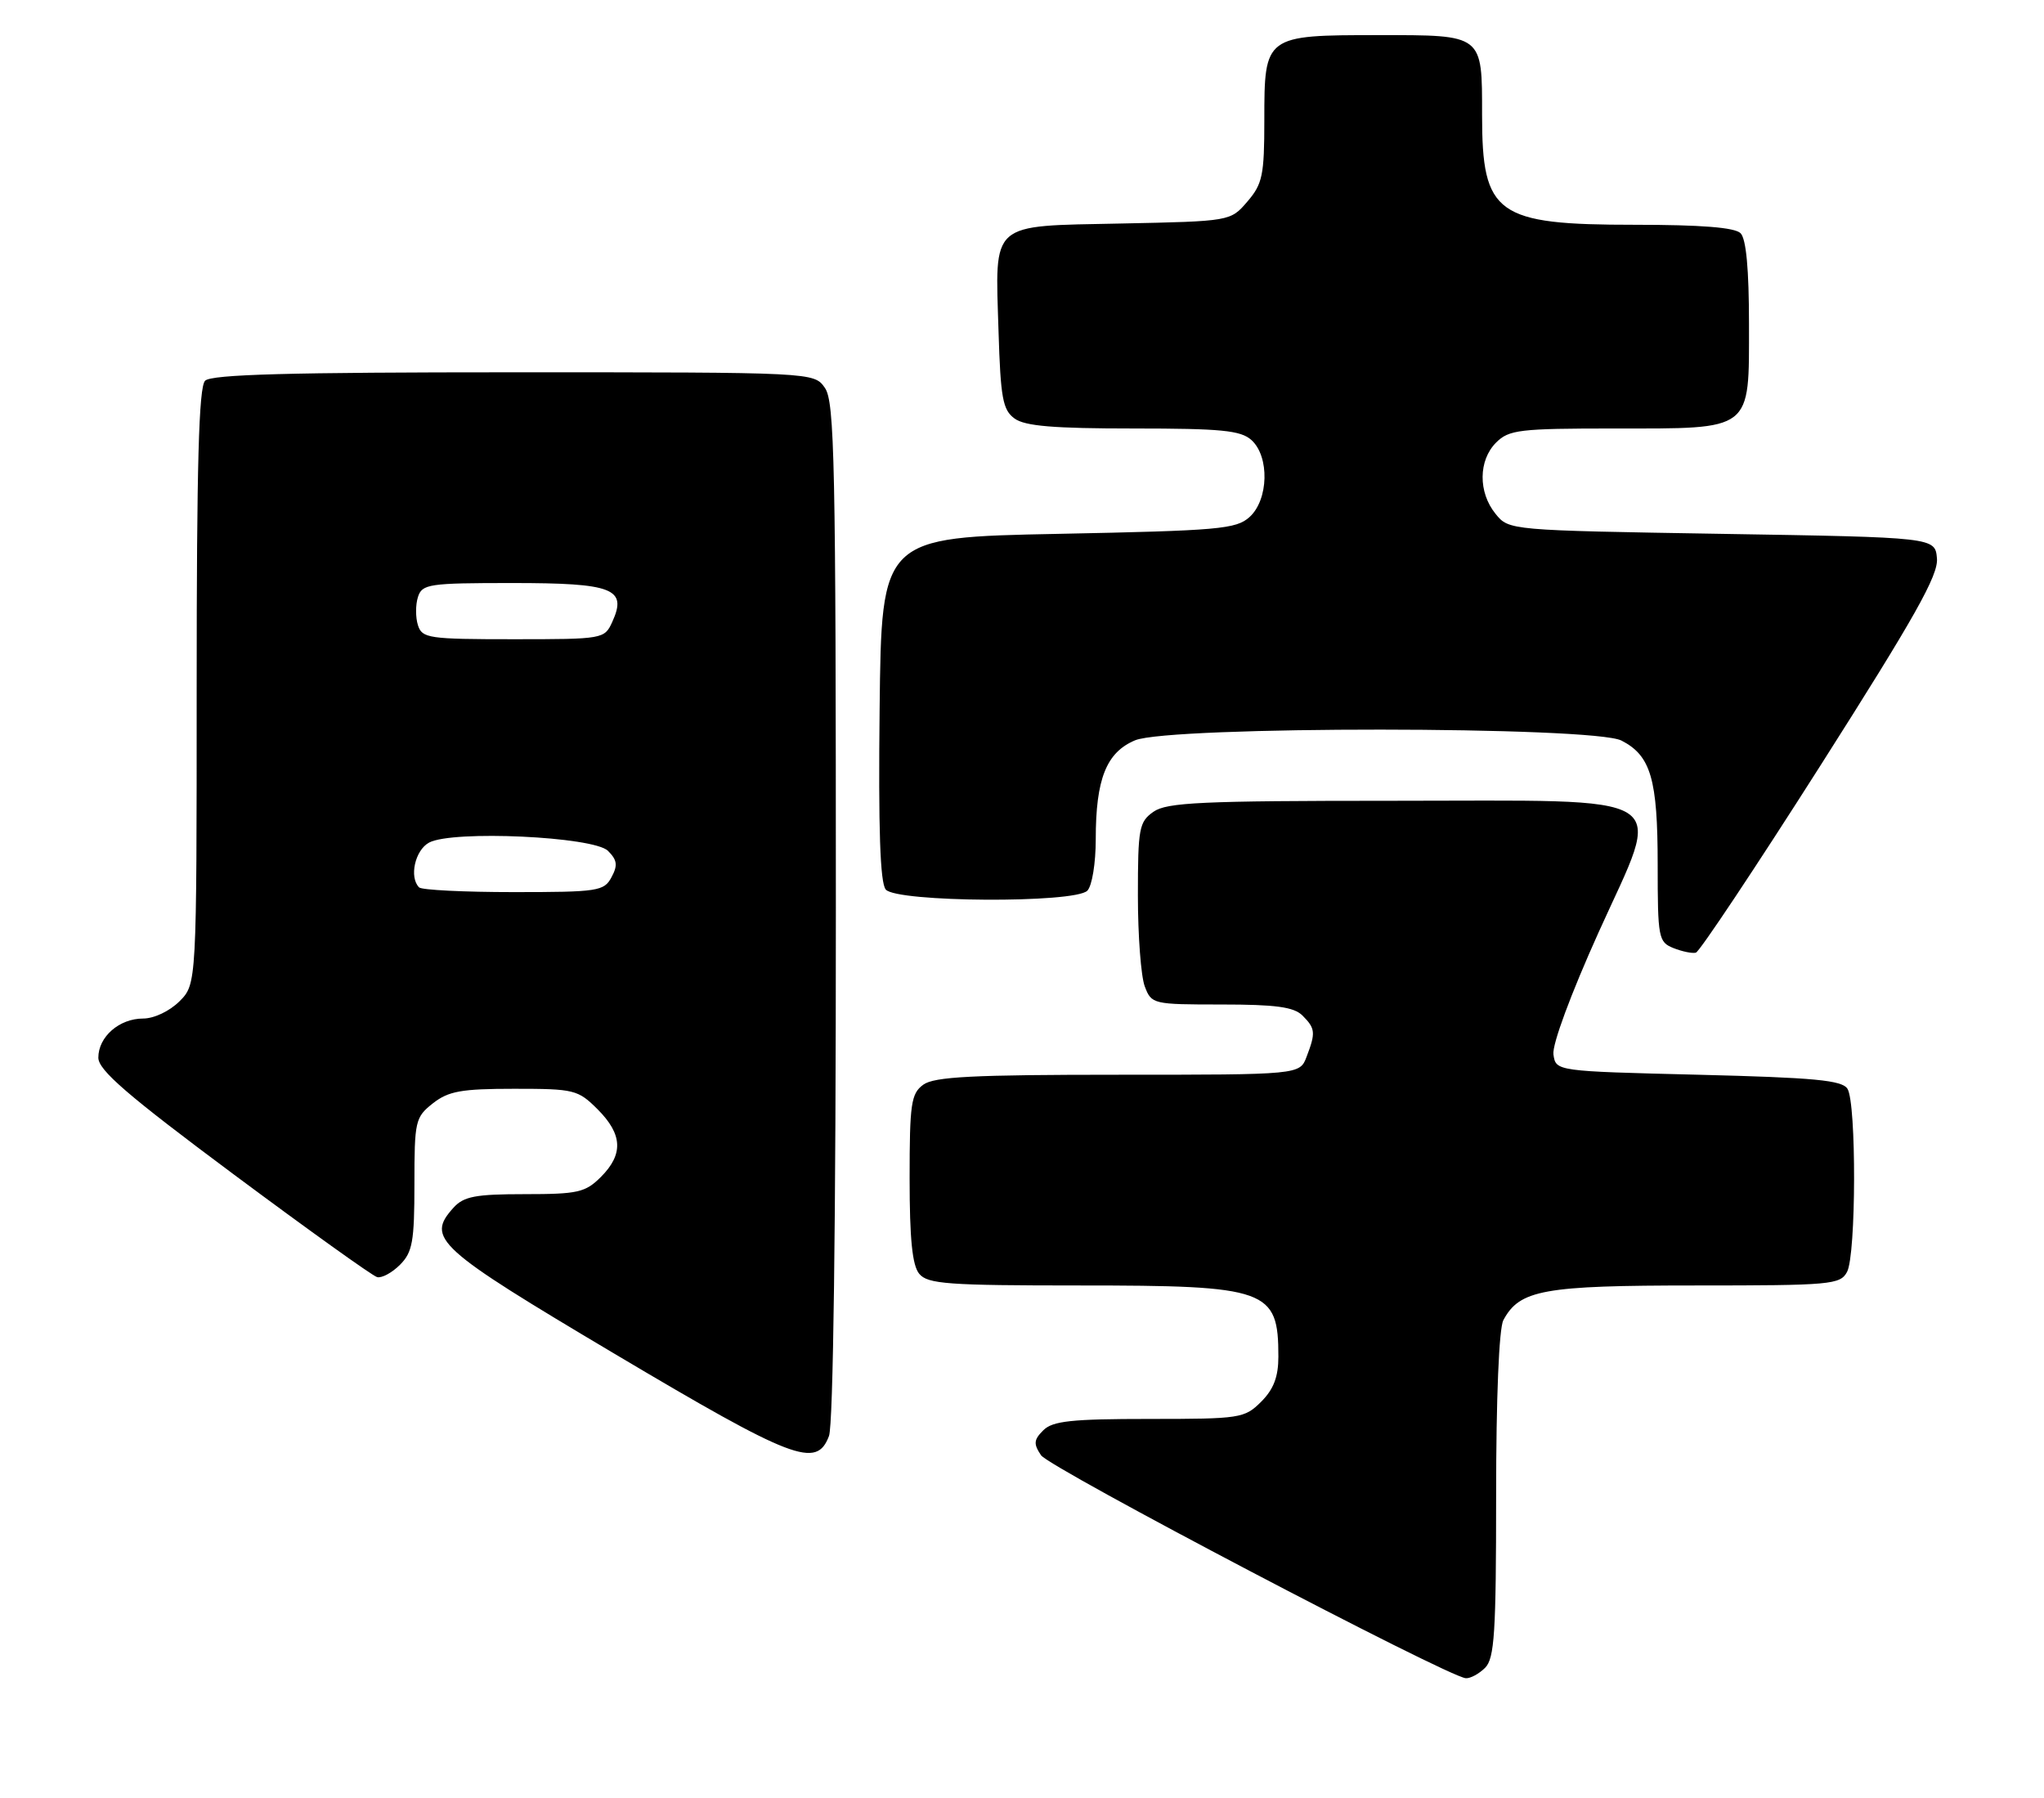 <?xml version="1.0" encoding="UTF-8" standalone="no"?>
<!DOCTYPE svg PUBLIC "-//W3C//DTD SVG 1.1//EN" "http://www.w3.org/Graphics/SVG/1.1/DTD/svg11.dtd" >
<svg xmlns="http://www.w3.org/2000/svg" xmlns:xlink="http://www.w3.org/1999/xlink" version="1.1" viewBox="0 0 291 256">
 <g >
 <path fill="currentColor"
d=" M 211.43 237.43 C 212.77 236.09 213.00 232.43 213.00 212.86 C 213.00 199.00 213.41 189.10 214.03 187.94 C 216.35 183.61 219.71 183.00 241.42 183.00 C 260.67 183.00 261.99 182.88 262.96 181.07 C 264.26 178.65 264.31 157.04 263.02 155.00 C 262.25 153.78 258.35 153.41 241.79 153.00 C 221.50 152.50 221.50 152.50 221.16 150.11 C 220.96 148.71 223.63 141.51 227.59 132.72 C 236.76 112.42 239.25 114.00 198.11 114.00 C 171.07 114.00 166.12 114.23 164.22 115.56 C 162.17 117.00 162.00 117.90 162.00 127.49 C 162.00 133.20 162.44 139.02 162.98 140.43 C 163.93 142.95 164.14 143.00 173.90 143.00 C 181.62 143.00 184.21 143.35 185.43 144.57 C 187.27 146.41 187.33 147.01 186.02 150.43 C 185.05 153.00 185.05 153.00 159.22 153.00 C 138.49 153.00 133.00 153.28 131.44 154.42 C 129.71 155.69 129.50 157.11 129.50 167.76 C 129.50 176.40 129.88 180.14 130.87 181.34 C 132.07 182.79 134.95 183.00 153.67 183.00 C 180.50 183.00 182.00 183.54 182.00 193.13 C 182.00 196.00 181.33 197.77 179.55 199.55 C 177.18 201.91 176.59 202.00 163.62 202.00 C 152.54 202.00 149.85 202.29 148.53 203.62 C 147.17 204.97 147.12 205.55 148.21 207.17 C 149.41 208.97 206.06 238.70 208.68 238.91 C 209.33 238.96 210.56 238.29 211.43 237.43 Z  M 118.02 204.43 C 118.63 202.85 119.00 174.16 119.00 129.66 C 119.00 65.92 118.82 57.18 117.44 55.22 C 115.89 53.00 115.89 53.00 73.14 53.00 C 41.23 53.00 30.10 53.30 29.20 54.20 C 28.30 55.10 28.00 66.14 28.00 97.75 C 28.00 140.09 28.00 140.09 25.55 142.55 C 24.14 143.95 21.93 145.00 20.37 145.00 C 16.98 145.00 14.00 147.60 14.00 150.57 C 14.00 152.35 18.14 155.92 33.25 167.17 C 43.84 175.05 53.03 181.64 53.69 181.81 C 54.34 181.98 55.80 181.20 56.94 180.06 C 58.73 178.27 59.00 176.76 59.00 168.57 C 59.00 159.58 59.12 159.05 61.63 157.07 C 63.85 155.33 65.68 155.00 73.21 155.00 C 81.76 155.00 82.28 155.13 85.08 157.92 C 88.64 161.49 88.78 164.31 85.55 167.55 C 83.33 169.76 82.28 170.00 74.70 170.00 C 67.70 170.00 66.02 170.32 64.57 171.92 C 60.62 176.29 62.09 177.63 87.50 192.73 C 112.96 207.85 116.25 209.12 118.02 204.43 Z  M 259.20 108.94 C 272.63 87.82 275.97 81.90 275.76 79.50 C 275.50 76.50 275.50 76.50 245.16 76.00 C 214.82 75.50 214.82 75.50 212.91 73.14 C 210.43 70.08 210.47 65.53 213.00 63.00 C 214.82 61.18 216.33 61.00 229.78 61.00 C 249.65 61.00 249.00 61.50 249.00 46.14 C 249.00 38.34 248.60 34.00 247.80 33.20 C 246.98 32.38 242.19 32.00 232.75 32.00 C 213.02 32.00 211.00 30.55 211.00 16.39 C 211.00 4.83 211.22 5.00 196.29 5.00 C 180.06 5.00 180.00 5.04 180.00 17.10 C 180.00 24.95 179.74 26.19 177.59 28.69 C 175.18 31.50 175.18 31.50 159.59 31.82 C 140.76 32.21 141.68 31.40 142.16 47.18 C 142.45 56.67 142.76 58.36 144.44 59.58 C 145.91 60.66 150.01 61.00 161.36 61.00 C 173.90 61.00 176.64 61.27 178.17 62.65 C 180.76 65.00 180.61 71.14 177.90 73.60 C 175.98 75.33 173.57 75.54 150.65 76.00 C 125.50 76.50 125.50 76.50 125.23 100.88 C 125.04 118.02 125.30 125.66 126.10 126.63 C 127.62 128.46 152.99 128.61 154.80 126.80 C 155.47 126.13 156.00 122.90 156.00 119.45 C 156.00 110.90 157.51 107.10 161.60 105.39 C 166.52 103.34 226.87 103.37 230.85 105.43 C 235.03 107.58 236.00 110.91 236.00 123.08 C 236.00 133.54 236.11 134.11 238.25 134.97 C 239.49 135.46 240.92 135.76 241.44 135.62 C 241.96 135.48 249.95 123.48 259.20 108.94 Z  M 59.67 126.33 C 58.22 124.89 59.09 121.02 61.09 119.95 C 64.44 118.16 84.53 119.09 86.56 121.13 C 87.87 122.44 87.97 123.19 87.06 124.88 C 86.00 126.87 85.14 127.00 73.13 127.00 C 66.09 127.00 60.03 126.70 59.67 126.33 Z  M 59.50 89.00 C 59.15 87.90 59.15 86.10 59.50 85.00 C 60.09 83.14 61.01 83.00 72.94 83.00 C 87.29 83.00 89.33 83.79 87.17 88.53 C 86.06 90.97 85.89 91.00 73.09 91.00 C 61.01 91.00 60.09 90.86 59.50 89.00 Z "/>
</g>
</svg>